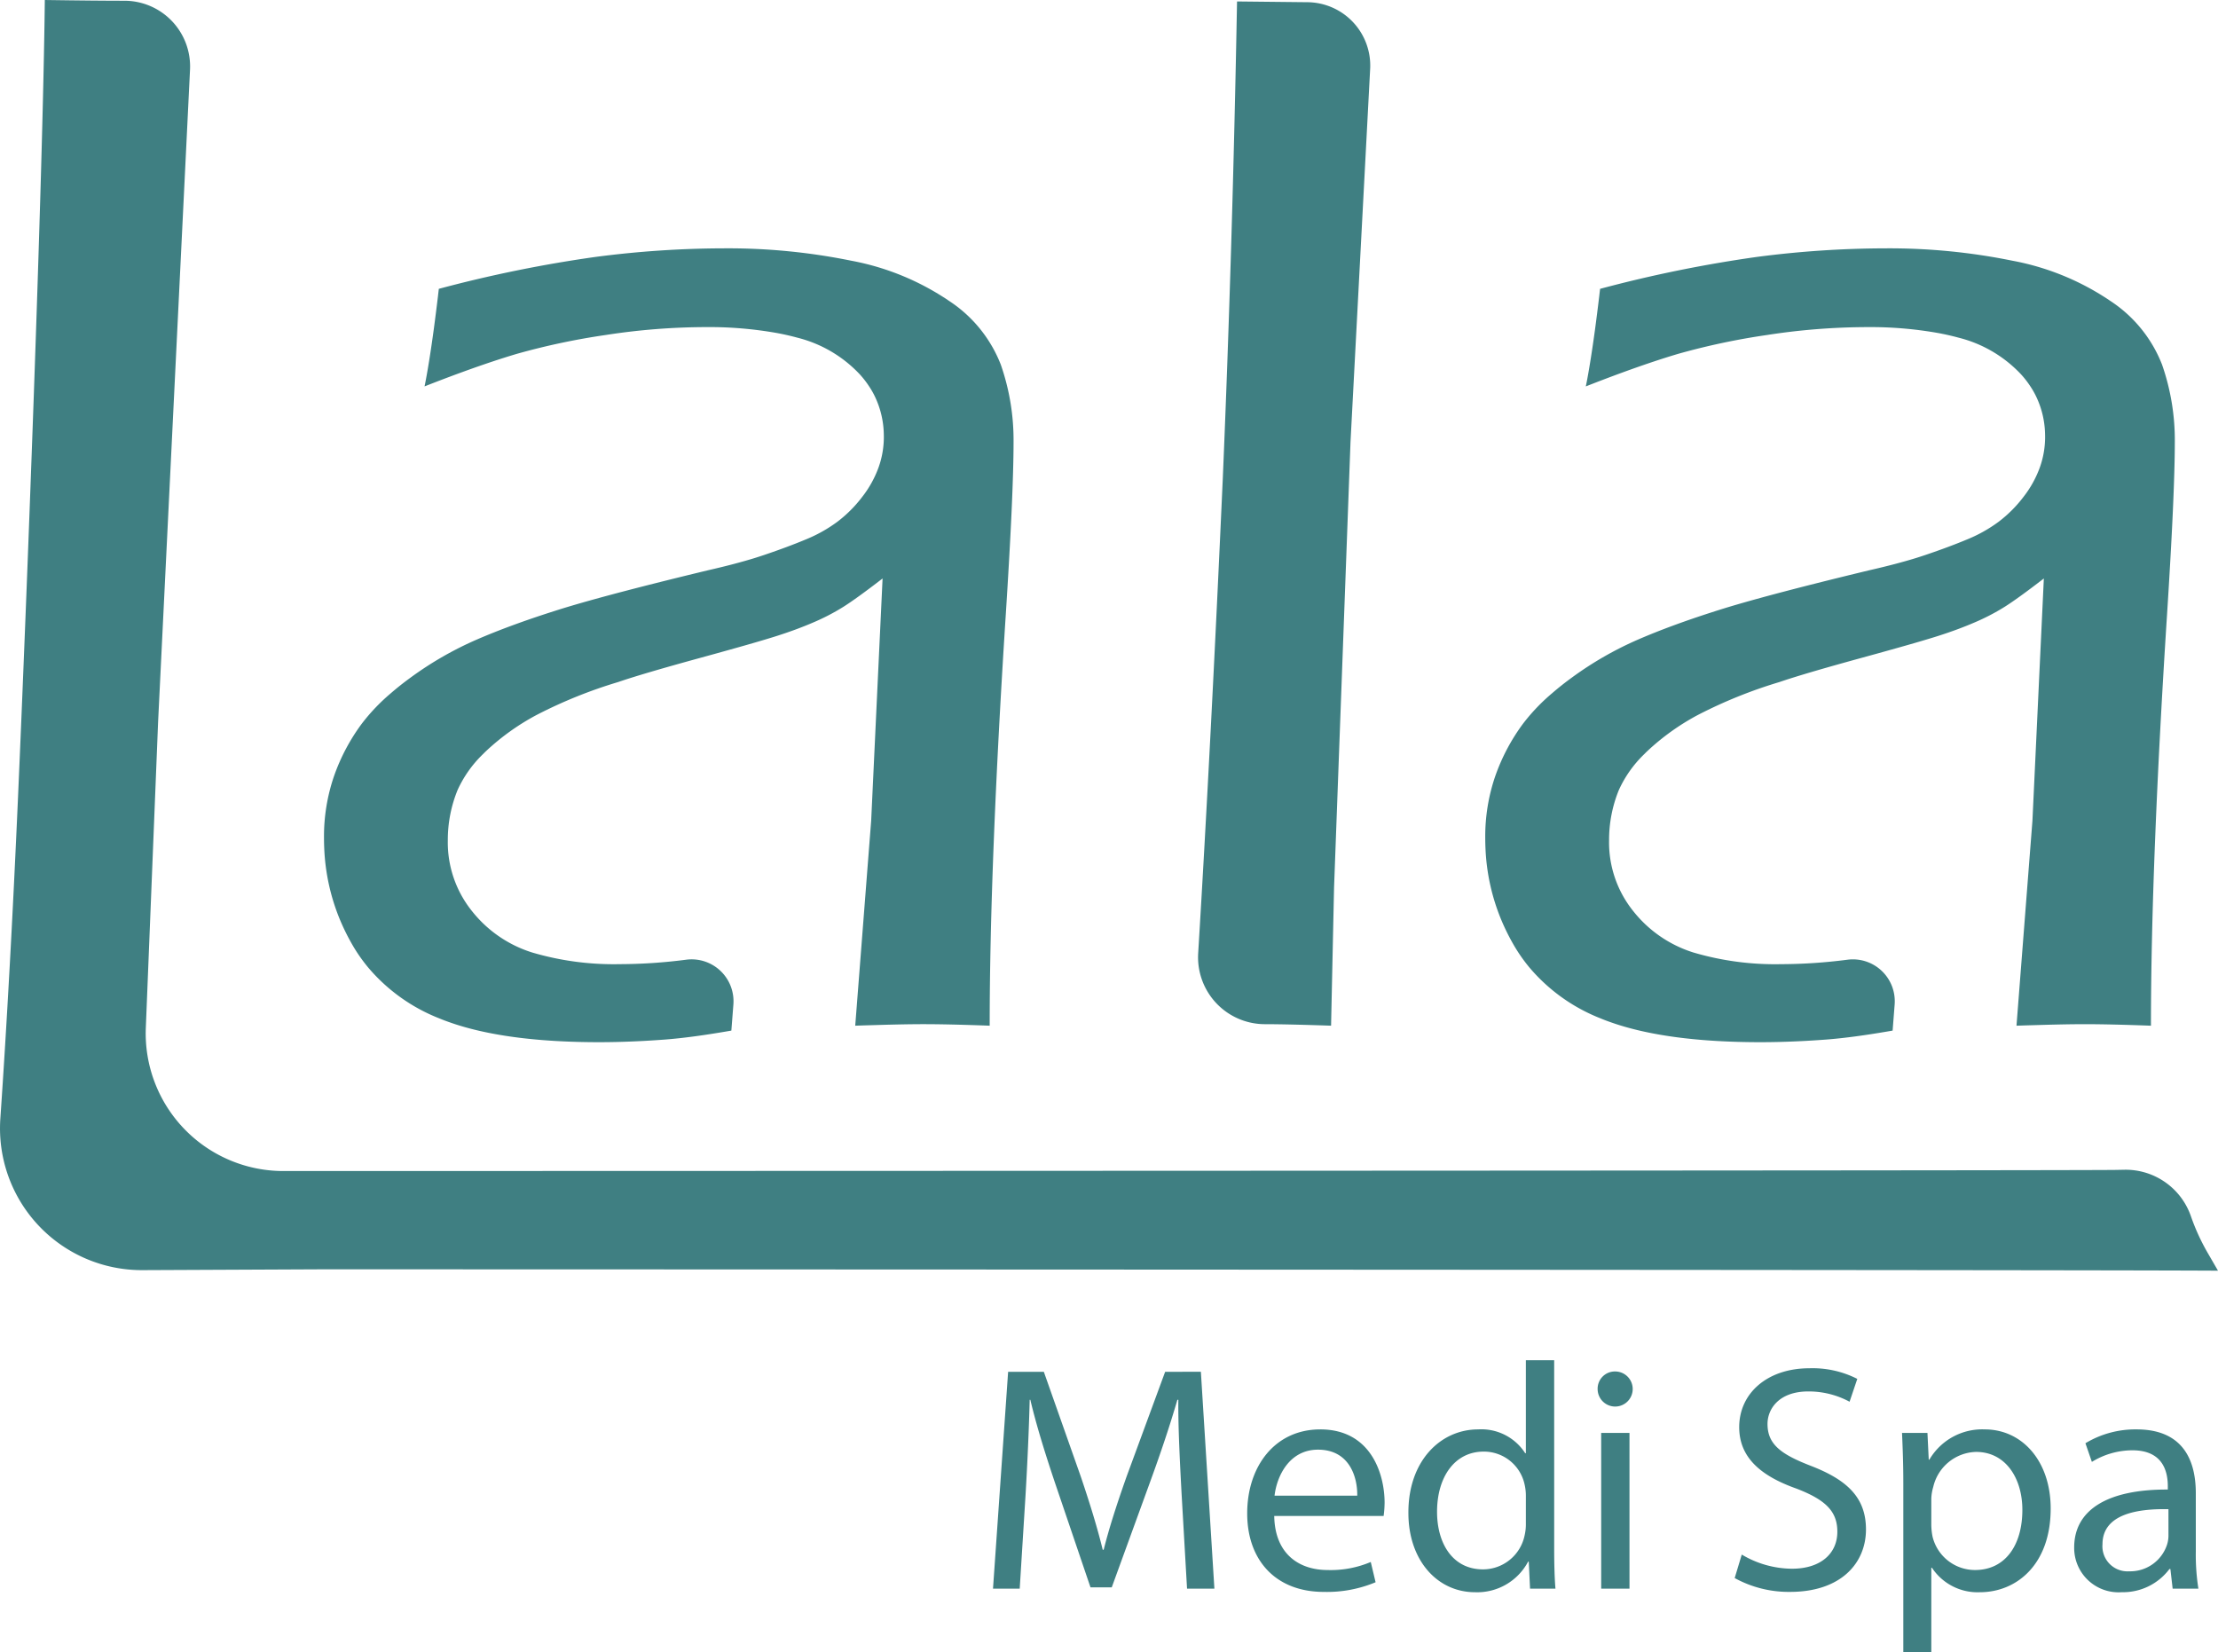<svg xmlns="http://www.w3.org/2000/svg" viewBox="0 0 201.349 150"><defs><style>.a{fill:#3f7f82;}</style></defs><path class="a" d="M105.771,124.529l-3.505,9.523c-.876,2.483-1.577,4.644-2.074,6.631h-.088c-.497-2.045-1.168-4.206-1.986-6.631l-3.359-9.523H91.517L90.144,144.216h2.425l.526-8.442c.175-2.95.321-6.251.38-8.705h.058c.555,2.337,1.344,4.878,2.278,7.653l3.184,9.376h1.928l3.476-9.552c.993-2.717,1.811-5.17,2.483-7.478h.088c-.029,2.454.146,5.754.292,8.5l.497,8.646h2.483l-1.227-19.688Zm14.08,5.229c-4.119,0-6.631,3.359-6.631,7.624,0,4.265,2.6,7.127,6.952,7.127a11.453,11.453,0,0,0,4.703-.876l-.438-1.84a9.294,9.294,0,0,1-3.914.73c-2.571,0-4.791-1.431-4.849-4.907h9.931a9.675,9.675,0,0,0,.088-1.198C125.693,133.818,124.466,129.757,119.851,129.757Zm-4.148,6.017c.204-1.782,1.344-4.177,3.943-4.177,2.892,0,3.593,2.541,3.564,4.177Zm20.567-52.306a19.978,19.978,0,0,0,1.148,2.319,14.878,14.878,0,0,0,1.398,2.009,16.194,16.194,0,0,0,6.437,4.631c.286.12.583.234.888.341q5.122,1.839,13.689,1.838,1.448,0,2.986-.065c.731-.029,1.476-.07,2.238-.122.232-.016.466-.031.7-.049q2.464-.187,6.057-.815l.185-2.379a3.803,3.803,0,0,0-4.295-4.055l-.039.005a47.569,47.569,0,0,1-5.994.398,26.18,26.18,0,0,1-7.934-1.057,11.253,11.253,0,0,1-5.484-3.779,9.948,9.948,0,0,1-2.179-6.403,11.991,11.991,0,0,1,.885-4.563,10.638,10.638,0,0,1,2.327-3.282c.083-.086.172-.174.263-.26a21.482,21.482,0,0,1,4.568-3.269,42.923,42.923,0,0,1,7.429-2.999q2.183-.75,7.397-2.179,3.12-.855,5.018-1.406c.851-.247,1.517-.45,2.002-.604q1.808-.578,3.306-1.226a19.56,19.56,0,0,0,2.694-1.398q1.191-.746,3.579-2.587l-.401,8.504-.635,13.496-.25,3.204-1.197,15.394c.263-.008.521-.018.77-.026q.843-.023,1.598-.047,2.346-.066,3.839-.065,2.315,0,6.0.138,0-7.36.372-16.757.371-9.402,1.083-20.469.711-11.069.711-15.768a20.833,20.833,0,0,0-1.158-7.015,12.212,12.212,0,0,0-4.701-5.789,23.486,23.486,0,0,0-8.889-3.647,55.896,55.896,0,0,0-11.476-1.122,90.998,90.998,0,0,0-11.749.783,119.133,119.133,0,0,0-14.201,2.894c-.026.221-.052.437-.075.651q-.191,1.581-.372,2.941-.375,2.764-.721,4.618c-.042.224-.086.44-.128.646q1.792-.703,3.368-1.278,2.874-1.046,5.047-1.687a63.149,63.149,0,0,1,8.038-1.702,60.092,60.092,0,0,1,9.094-.716,35.097,35.097,0,0,1,6.473.544q.941.176,1.804.411a11.652,11.652,0,0,1,5.69,3.337,8.65,8.65,0,0,1,.872,1.132,7.254,7.254,0,0,1,.526.94,8.28,8.28,0,0,1,.778,3.326c.003.107.005.213.005.323a8.216,8.216,0,0,1-.479,2.725,9.735,9.735,0,0,1-1.497,2.691,11.701,11.701,0,0,1-2.249,2.246,13.156,13.156,0,0,1-2.861,1.601q-1.636.683-3.748,1.398-.426.144-.89.289-1.827.562-4.219,1.106-2.561.617-4.74,1.166-5.751,1.449-8.816,2.41c-.258.081-.515.164-.768.245q-3.748,1.206-6.624,2.447a31.265,31.265,0,0,0-6.062,3.472c-.653.474-1.252.95-1.804,1.429A17.559,17.559,0,0,0,138.235,65.728a17.97,17.97,0,0,0-2.486,4.698,16.823,16.823,0,0,0-.919,5.654c0,.312.008.62.021.927A18.957,18.957,0,0,0,136.27,83.469Zm-21.435,9.504q1.976,0,5.999.136l.271-12.533,1.494-40.46,1.783-33.861A5.752,5.752,0,0,0,118.638.2l-6.34-.068q-.409,22.342-1.291,43.253-1.093,24.362-2.236,43.144A6.072,6.072,0,0,0,114.835,92.973Zm-83.983-9.504a19.989,19.989,0,0,0,1.148,2.319,14.879,14.879,0,0,0,1.398,2.009,16.194,16.194,0,0,0,6.437,4.631c.286.12.583.234.888.341Q45.845,94.608,54.411,94.607q1.448,0,2.986-.065c.731-.029,1.476-.07,2.238-.122.232-.016.466-.031.7-.049q2.464-.187,6.057-.815l.185-2.379A3.803,3.803,0,0,0,62.282,87.121l-.039.005a47.569,47.569,0,0,1-5.994.398,26.18,26.18,0,0,1-7.934-1.057,11.253,11.253,0,0,1-5.484-3.779,9.948,9.948,0,0,1-2.179-6.403,11.99,11.99,0,0,1,.885-4.563,10.638,10.638,0,0,1,2.327-3.282c.083-.086.172-.174.263-.26a21.483,21.483,0,0,1,4.568-3.269,42.926,42.926,0,0,1,7.429-2.999q2.183-.75,7.397-2.179,3.12-.855,5.018-1.406c.851-.247,1.517-.45,2.002-.604q1.808-.578,3.306-1.226a19.56,19.56,0,0,0,2.694-1.398q1.191-.746,3.579-2.587l-.401,8.504-.635,13.496-.25,3.204L77.637,93.11c.263-.008.521-.018.77-.026q.843-.023,1.598-.047,2.347-.066,3.839-.065,2.315,0,6.0.138,0-7.36.372-16.757.371-9.402,1.083-20.469Q92.01,44.815,92.01,40.115a20.835,20.835,0,0,0-1.158-7.015,12.212,12.212,0,0,0-4.701-5.789,23.487,23.487,0,0,0-8.889-3.647A55.896,55.896,0,0,0,65.786,22.543a90.998,90.998,0,0,0-11.749.783,119.13,119.13,0,0,0-14.201,2.894c-.026.221-.052.437-.075.651q-.191,1.581-.372,2.941-.375,2.764-.721,4.618c-.042.224-.086.44-.128.646q1.792-.703,3.368-1.278,2.874-1.046,5.047-1.687a63.149,63.149,0,0,1,8.038-1.702,60.092,60.092,0,0,1,9.094-.716,35.097,35.097,0,0,1,6.473.544q.941.176,1.804.411a11.652,11.652,0,0,1,5.69,3.337,8.649,8.649,0,0,1,.872,1.132,7.253,7.253,0,0,1,.526.94,8.279,8.279,0,0,1,.778,3.326c.003.107.005.213.005.323a8.216,8.216,0,0,1-.479,2.725A9.735,9.735,0,0,1,78.259,45.123,11.703,11.703,0,0,1,76.01,47.369a13.158,13.158,0,0,1-2.861,1.601q-1.636.683-3.748,1.398-.426.144-.89.289-1.827.562-4.219,1.106-2.561.617-4.74,1.166-5.751,1.449-8.816,2.41c-.258.081-.515.164-.768.245q-3.748,1.206-6.624,2.447a31.264,31.264,0,0,0-6.062,3.472c-.653.474-1.252.95-1.804,1.429a17.559,17.559,0,0,0-2.66,2.796,17.97,17.97,0,0,0-2.486,4.698,16.823,16.823,0,0,0-.919,5.654c0,.312.008.62.021.927A18.957,18.957,0,0,0,30.852,83.469Zm169.581,30.299a19.233,19.233,0,0,1-1.541-3.356,6.276,6.276,0,0,0-6.061-4.225q-.396.008-.795.015c-3.928.068-156.751.102-166.377.102A12.498,12.498,0,0,1,13.237,93.303l1.115-27.768L17.25,6.333A5.965,5.965,0,0,0,11.229.068Q8.773.068,4.068,0c-.18,16.44-1.687,55.502-2.434,72.415Q.922,88.563.031,101.551A12.873,12.873,0,0,0,12.937,115.3l16.465-.075c7.537,0,162.219.041,171.947.126ZM164.368,133.058c-2.717-1.052-3.914-1.957-3.914-3.797,0-1.344,1.022-2.95,3.71-2.95a7.841,7.841,0,0,1,3.739.935l.701-2.074a8.946,8.946,0,0,0-4.352-.964c-3.827,0-6.368,2.278-6.368,5.345,0,2.775,1.986,4.44,5.199,5.579,2.658,1.022,3.71,2.074,3.71,3.914,0,1.986-1.519,3.359-4.119,3.359a9.006,9.006,0,0,1-4.557-1.285l-.643,2.132a10.174,10.174,0,0,0,5.024,1.256c4.644,0,6.894-2.629,6.894-5.667C169.392,135.95,167.698,134.343,164.368,133.058Zm-23.281-9.581h-2.57v8.442h-.059a4.727,4.727,0,0,0-4.265-2.162c-3.447,0-6.368,2.892-6.339,7.595,0,4.294,2.629,7.186,6.047,7.186a5.229,5.229,0,0,0,4.82-2.775h.059l.117,2.454h2.308c-.088-.964-.117-2.395-.117-3.651Zm-2.57,14.81a4.467,4.467,0,0,1-.117,1.11,3.864,3.864,0,0,1-3.768,3.067c-2.775,0-4.177-2.366-4.177-5.229,0-3.125,1.577-5.462,4.236-5.462a3.781,3.781,0,0,1,3.71,2.979,4.541,4.541,0,0,1,.117,1.081Zm60.817-2.746c0-2.833-1.052-5.784-5.375-5.784a8.775,8.775,0,0,0-4.644,1.256l.584,1.694a7.045,7.045,0,0,1,3.681-1.052c2.892,0,3.213,2.103,3.213,3.271v.292c-5.462-.029-8.5,1.84-8.5,5.258a4.028,4.028,0,0,0,4.323,4.06,5.265,5.265,0,0,0,4.323-2.103h.088l.205,1.782h2.337a19.909,19.909,0,0,1-.234-3.388Zm-2.483,3.914a2.684,2.684,0,0,1-.146.818,3.517,3.517,0,0,1-3.418,2.366,2.275,2.275,0,0,1-2.424-2.454c0-2.746,3.184-3.242,5.988-3.184Zm-16.679-9.698a5.558,5.558,0,0,0-5.024,2.746h-.058l-.117-2.425h-2.308c.059,1.344.117,2.804.117,4.615V150h2.541v-7.682h.059a4.957,4.957,0,0,0,4.352,2.22c3.33,0,6.426-2.512,6.426-7.595C186.16,132.649,183.589,129.757,180.171,129.757Zm-.876,12.765a3.966,3.966,0,0,1-3.856-3.009,5.797,5.797,0,0,1-.117-1.052v-2.424a4.168,4.168,0,0,1,.175-1.052,4.102,4.102,0,0,1,3.885-3.184c2.716,0,4.206,2.425,4.206,5.258C183.589,140.302,182.012,142.522,179.295,142.522Zm-32.657-18.023a1.566,1.566,0,0,0-1.607,1.607,1.592,1.592,0,1,0,1.607-1.607Zm-1.285,19.717h2.57V130.079h-2.57Z"/></svg>